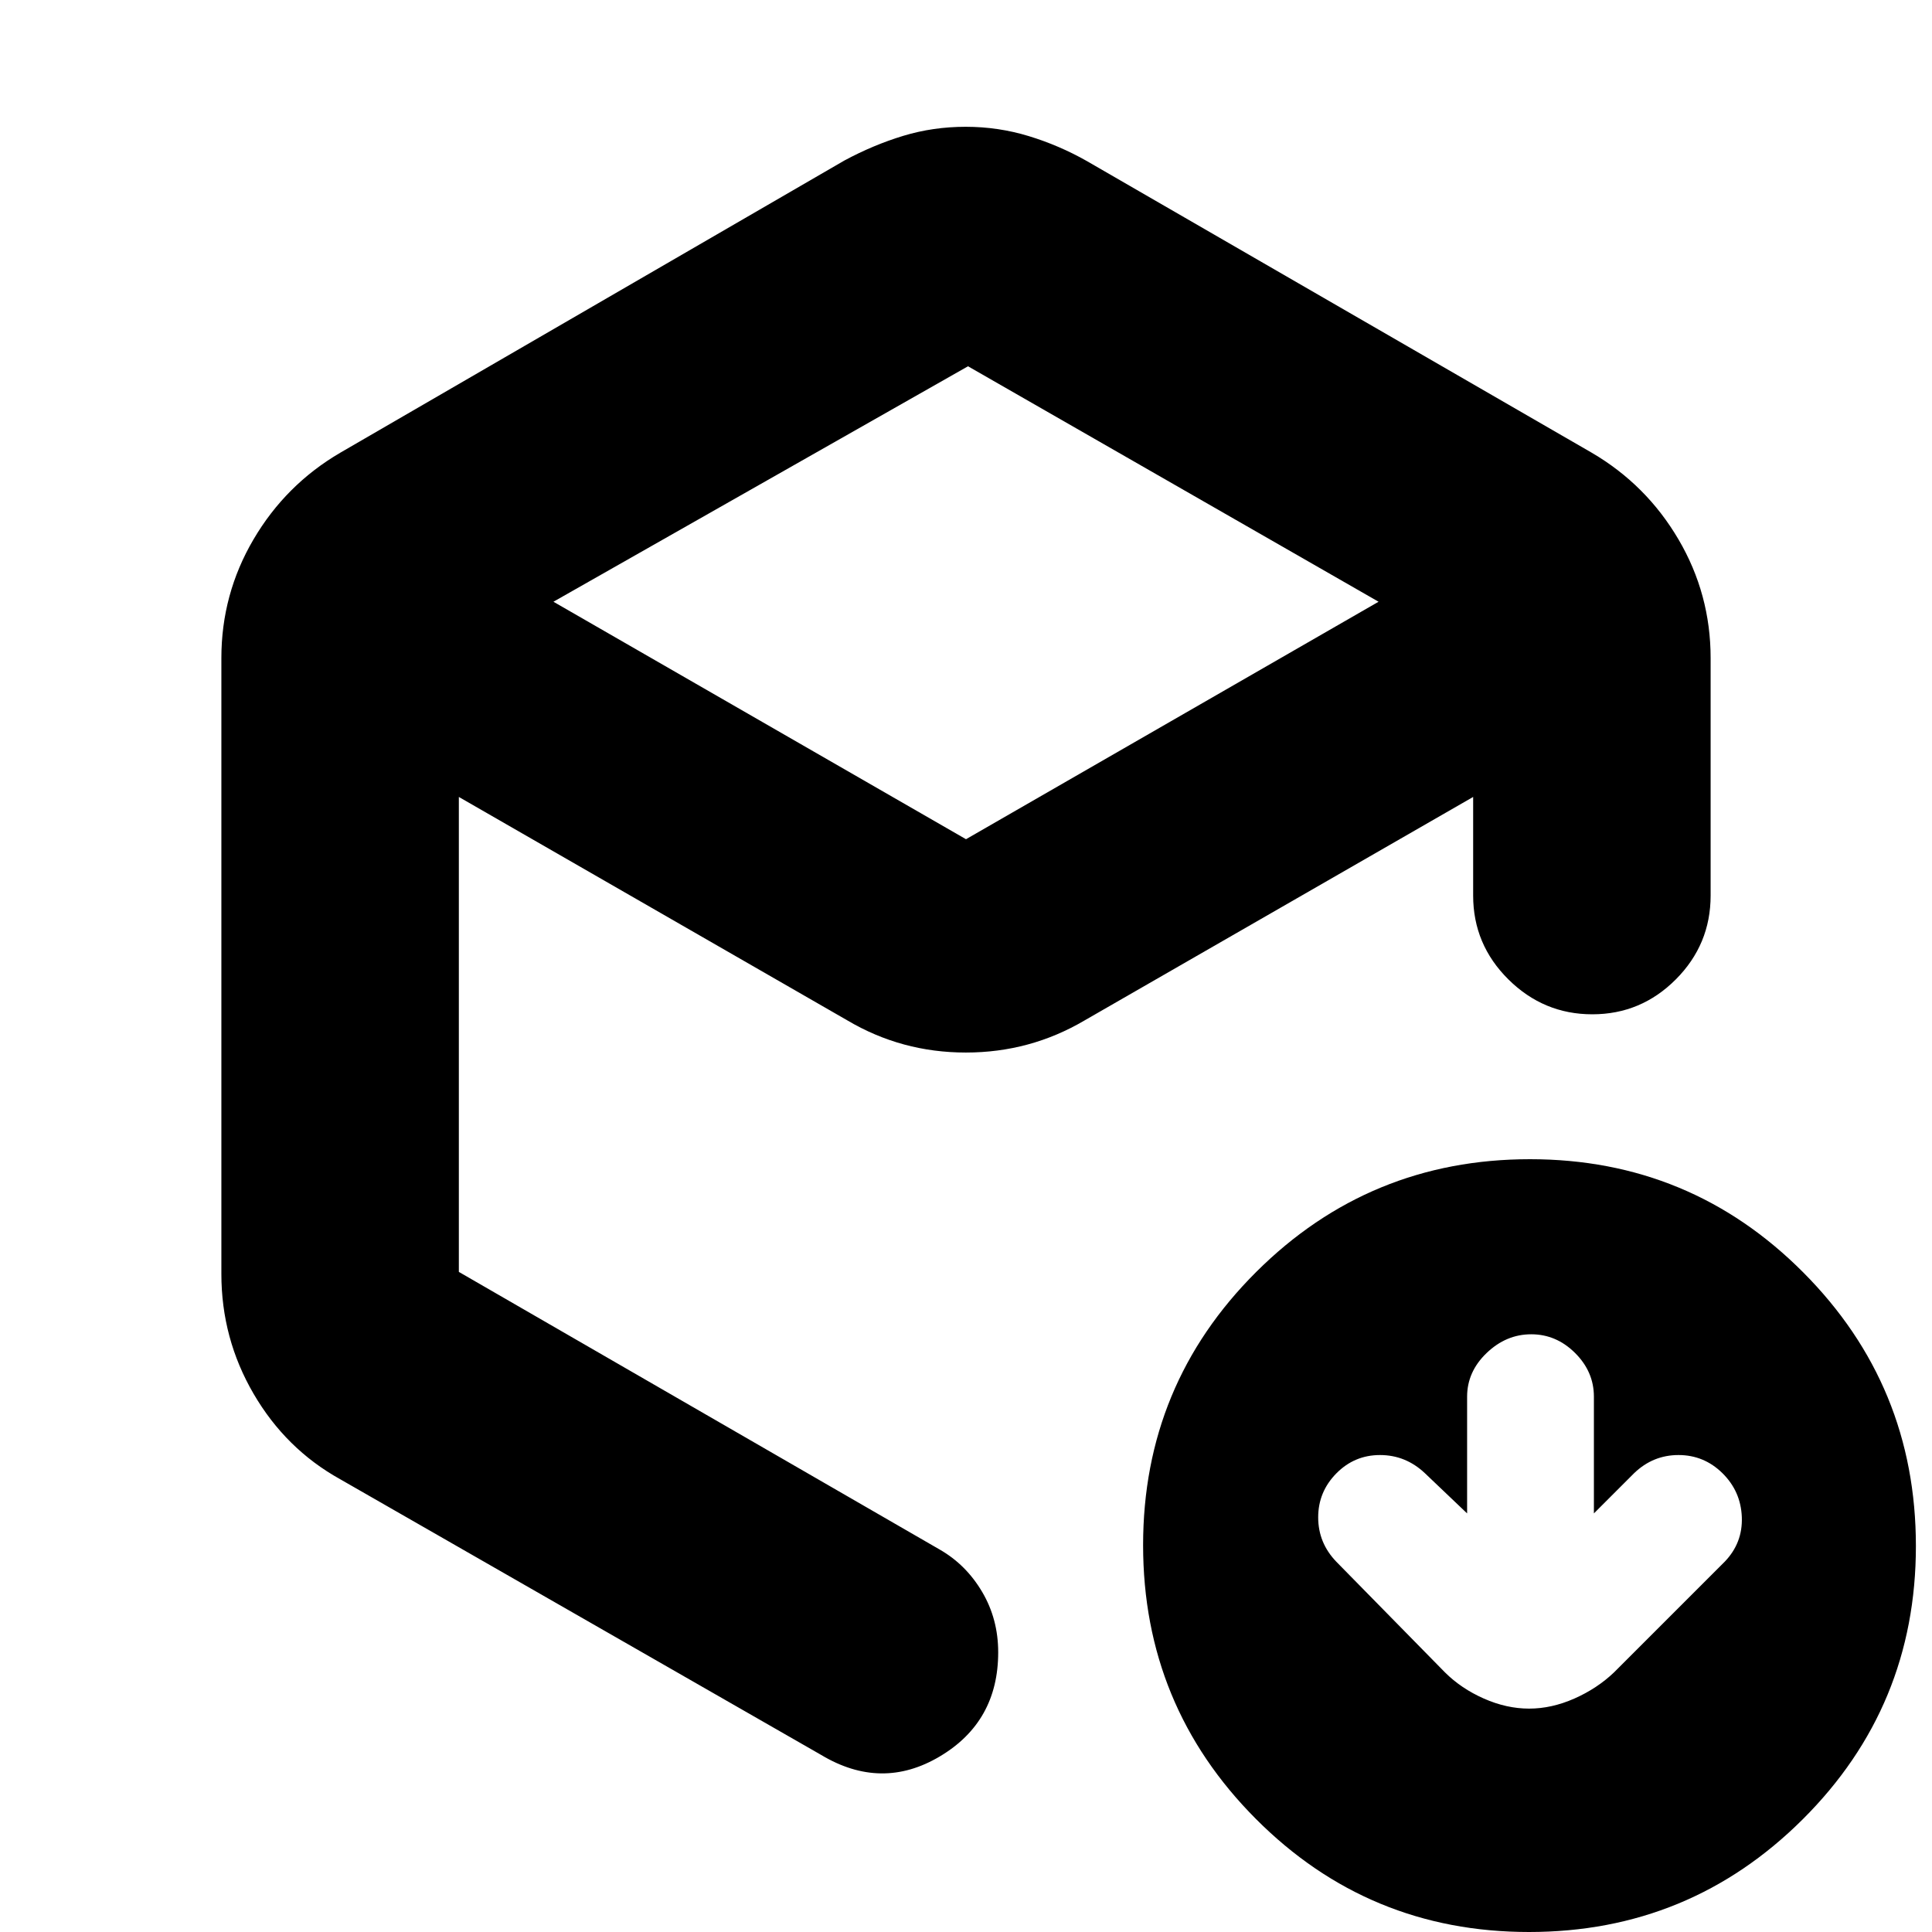 <svg xmlns="http://www.w3.org/2000/svg" height="20" viewBox="0 -960 960 960" width="20"><path d="M481-778 275-661l205 118 205-118-204-117ZM110-327v-306q0-31.77 15.95-58.94Q141.9-719.12 169-735l250.62-145.27Q434-888 448.82-892.5q14.82-4.5 31.04-4.5 16.21 0 31.36 4.64Q526.37-887.73 540-880l251 145q27.1 15.88 43.05 43.06Q850-664.77 850-633v118q0 24.3-17.29 41.65Q815.42-456 791.21-456t-41.71-17.35Q732-490.7 732-515v-49L539-453q-27.13 16-59.07 16Q448-437 421-453L228-564v236l239 138q13.05 7.5 21.03 21.01 7.97 13.5 7.97 30.01 0 34.48-29 51.73T408-88L169-225q-27-15-43-42.45-16-27.45-16-59.55ZM759.77 0Q680 0 624-56.23q-56-56.22-56-136Q568-272 624.23-328q56.22-56 136-56Q840-384 896-327.77q56 56.22 56 136Q952-112 895.77-56q-56.22 56-136 56ZM480-476Zm249 268-21-20q-9.55-9-22.27-9-12.73 0-21.73 9.14-9 9.15-9 21.82 0 12.68 9 22.04l53.93 54.93Q726-121 737.3-116t22.5 5q11.2 0 22.5-5t19.7-13l55-55q9-9.36 8.5-22.18T855.86-228q-9.15-9-21.82-9-12.68 0-22.04 9l-20 20v-58q0-12.4-9.34-21.7-9.35-9.3-21.8-9.3-12.46 0-22.16 9.3T729-266v58Z"/></svg>